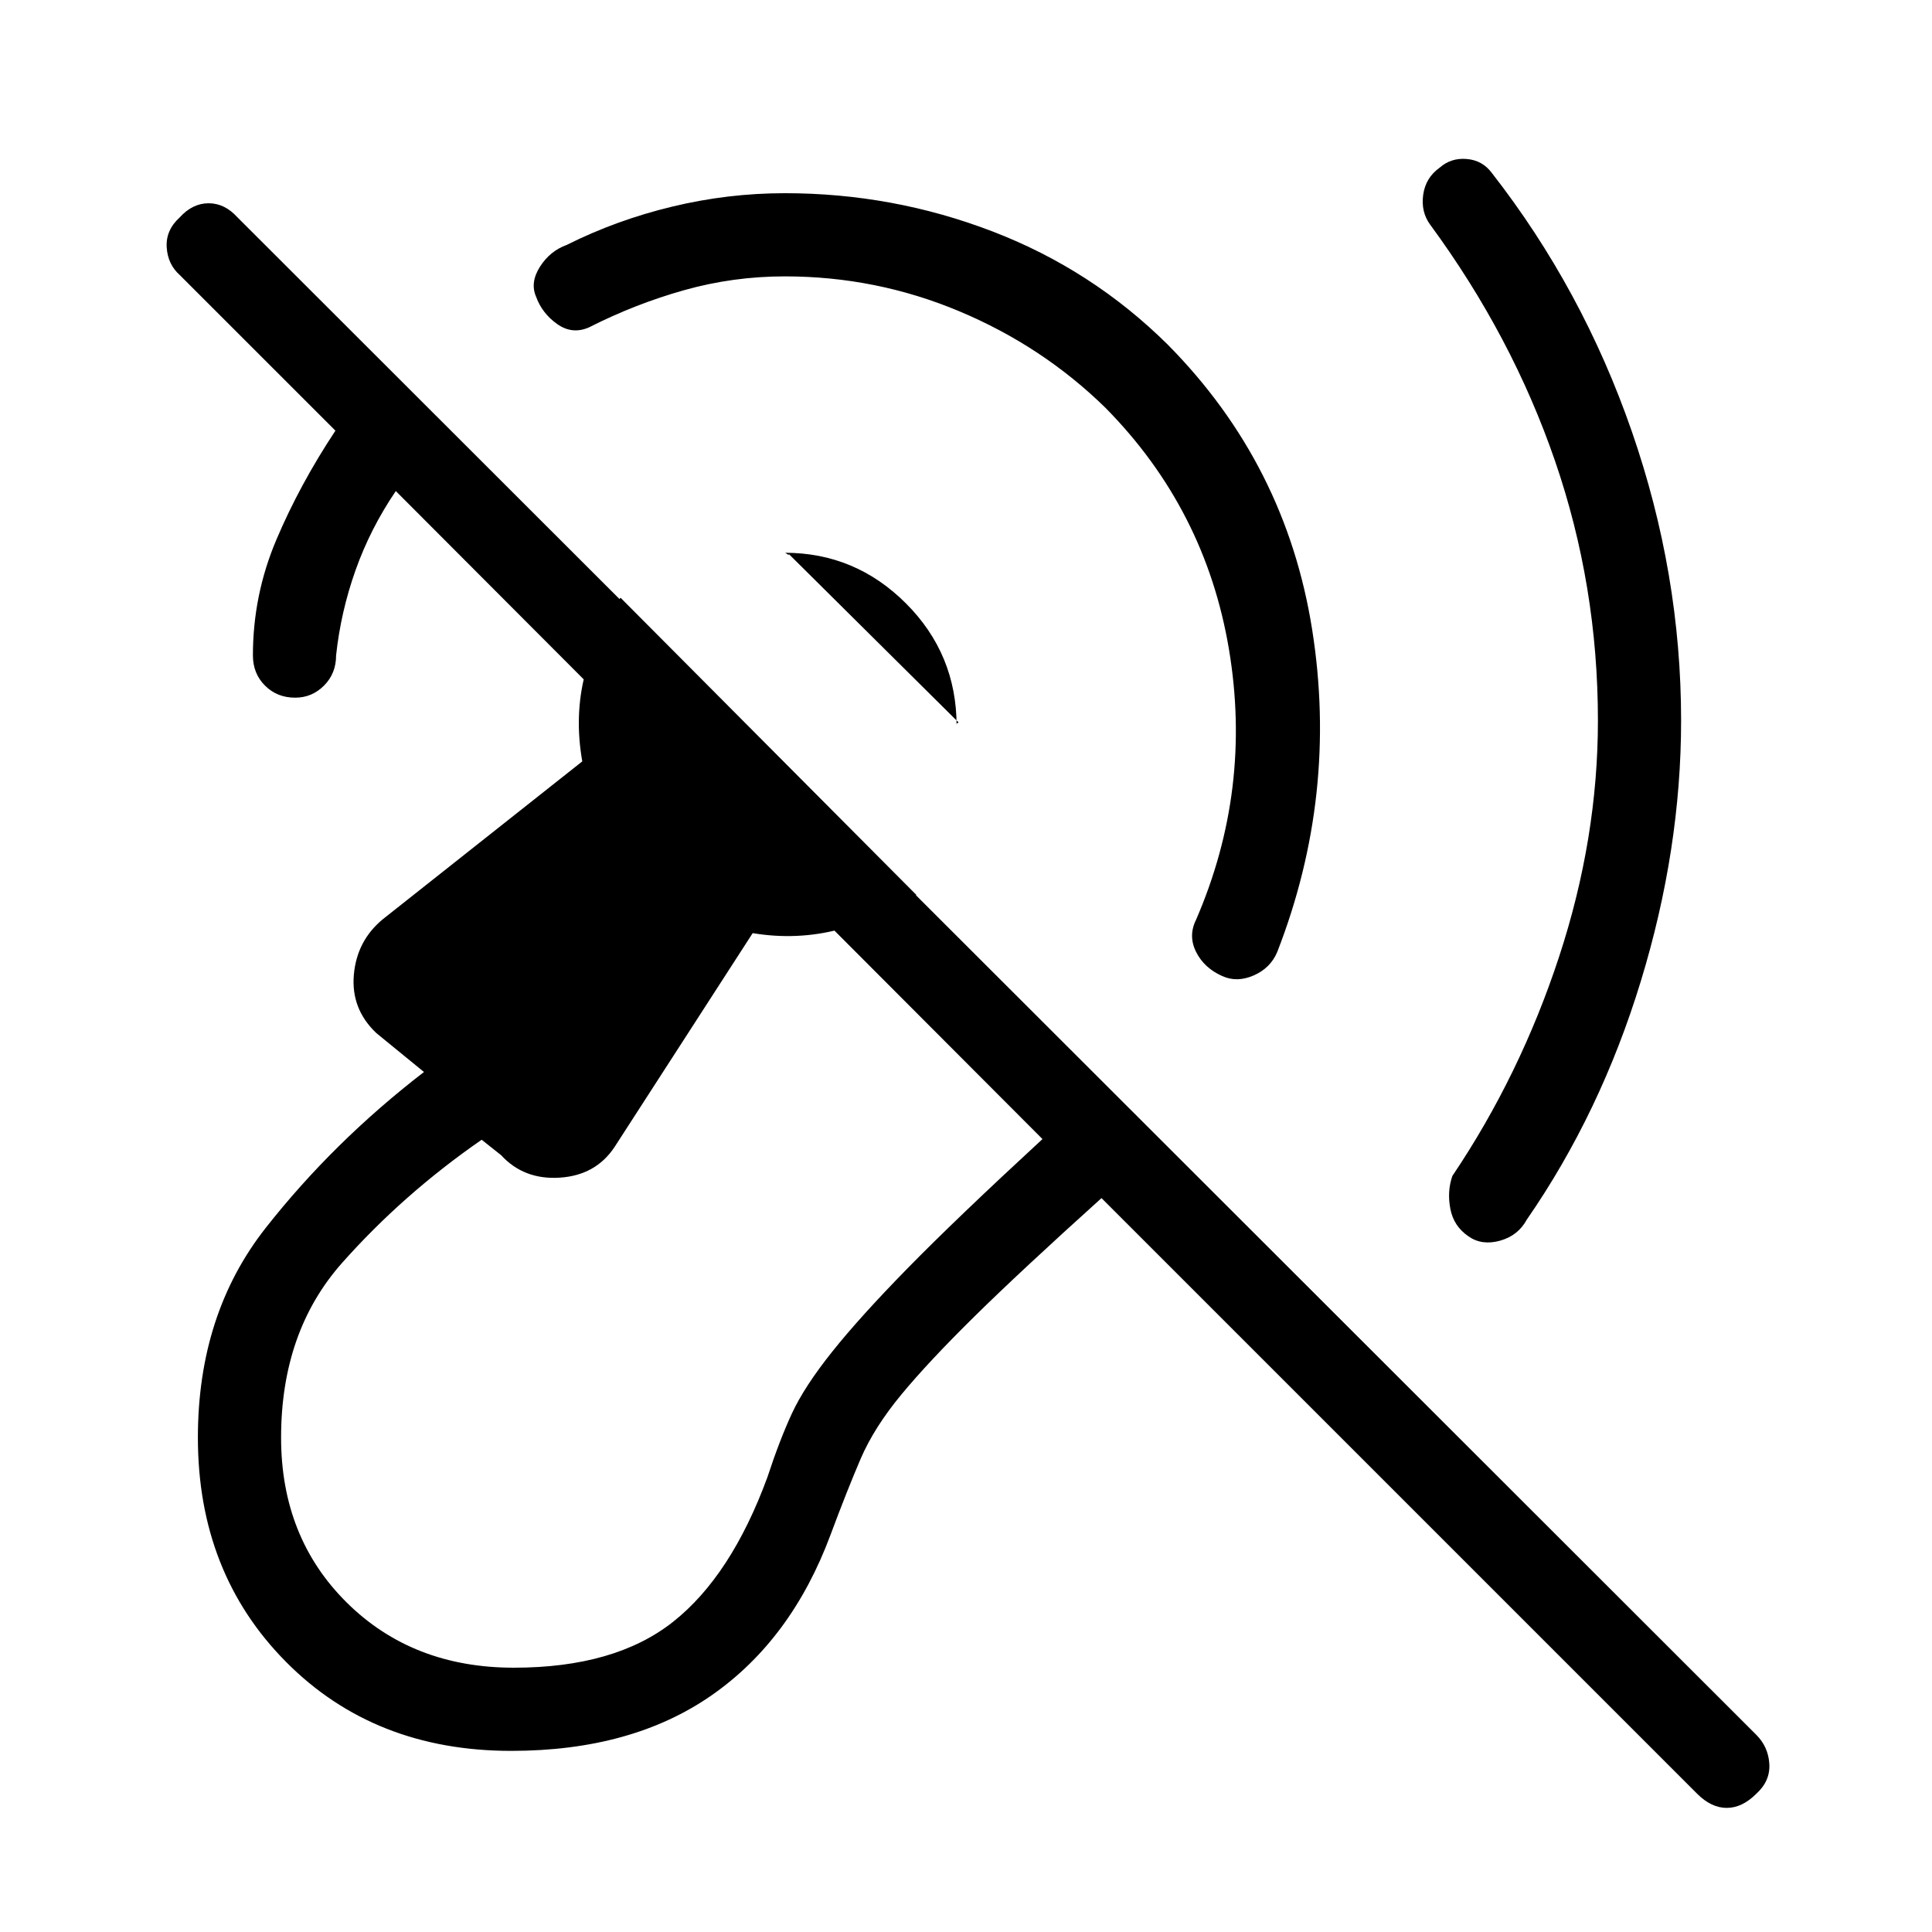 <svg xmlns="http://www.w3.org/2000/svg" height="40" viewBox="0 -960 960 960" width="40"><path d="M390-822.67q-25.67 0-50 6.84-24.33 6.83-47.33 18.5-8.34 3.66-15.84-1.67t-10.5-13.67q-3-7 2-14.83t13.34-10.83q24.66-12.34 52.33-19 27.67-6.67 56-6.67 53.67 0 103.17 19t87.16 56.33Q639-729.33 652-647.17 665-565 634.67-487q-3.34 8-11.67 11.67-8.33 3.66-15.67.33-9-4-13-12t0-16q28-64.67 16.34-134.33-11.67-69.67-61.34-120-31.33-30.67-72.66-48-41.34-17.34-86.67-17.34ZM794-602q0-67-21.33-129-21.34-62-62-117.33-4.67-6.34-3.5-14.84 1.16-8.5 8.16-13.5 5.67-5 13.5-4.33 7.84.67 12.5 7 45 57.67 69.5 128.33Q835.33-675 835.33-602q0 64-20 129.5T758.67-354q-4.34 8-13.34 10.5t-15.66-2.17q-7.34-5-9-13.66-1.67-8.67 1-16.34 33.66-50 53-108.83Q794-543.33 794-602Zm-317.67 1L392-684.67q0 .67-.83 0-.84-.66-1.17-.66 35 0 60.17 25.16 25.16 25.17 25.16 60.84 0-1-.16-1-.17 0 1.16-.67ZM254-90q-68 0-111.83-44.17-43.84-44.16-43.84-111.5 0-61.33 33.67-104.16 33.67-42.84 78.67-77.5L187-446.67q-12.67-12-11.17-29t14.5-27.66l99-78.34q-4-22.66 1.34-43.33 5.33-20.67 17.66-38l147 147.67Q438-503.67 417-498.17t-43 1.84L305.33-390q-9.33 14-27.16 15.17Q260.33-373.67 249-386l-9.67-7.67q-39 27-69.33 61.17t-30.33 86.83q0 49.67 32.66 82 32.67 32.34 83 32.34 50.34 0 79.17-22.84Q363.33-177 381.33-226q6-18.33 12.17-31.67 6.17-13.33 20-30.66 13.83-17.34 37.67-41.67Q475-354.33 518-394L196.67-716q-12.67 18.67-20 39.33-7.34 20.67-9.67 42.34 0 9-6 15t-14.33 6q-9 0-15-6t-6-15q0-30 11.66-57.5Q149-719.33 166.67-746l-77.34-77.33q-6-5.34-6.5-13.84t6.5-14.83q6.34-7 14.34-7t14.33 7L872.67-98q6 6 6.5 14.5t-6.5 14.83q-7 7-14.67 7t-14.67-7l-296-296q-40.33 36.34-63.16 58.84-22.84 22.5-36.34 38.83-13.5 16.33-20.16 31.83-6.67 15.5-15 37.84-19.34 52-59 79.66Q314-90 254-90Z"/></svg>